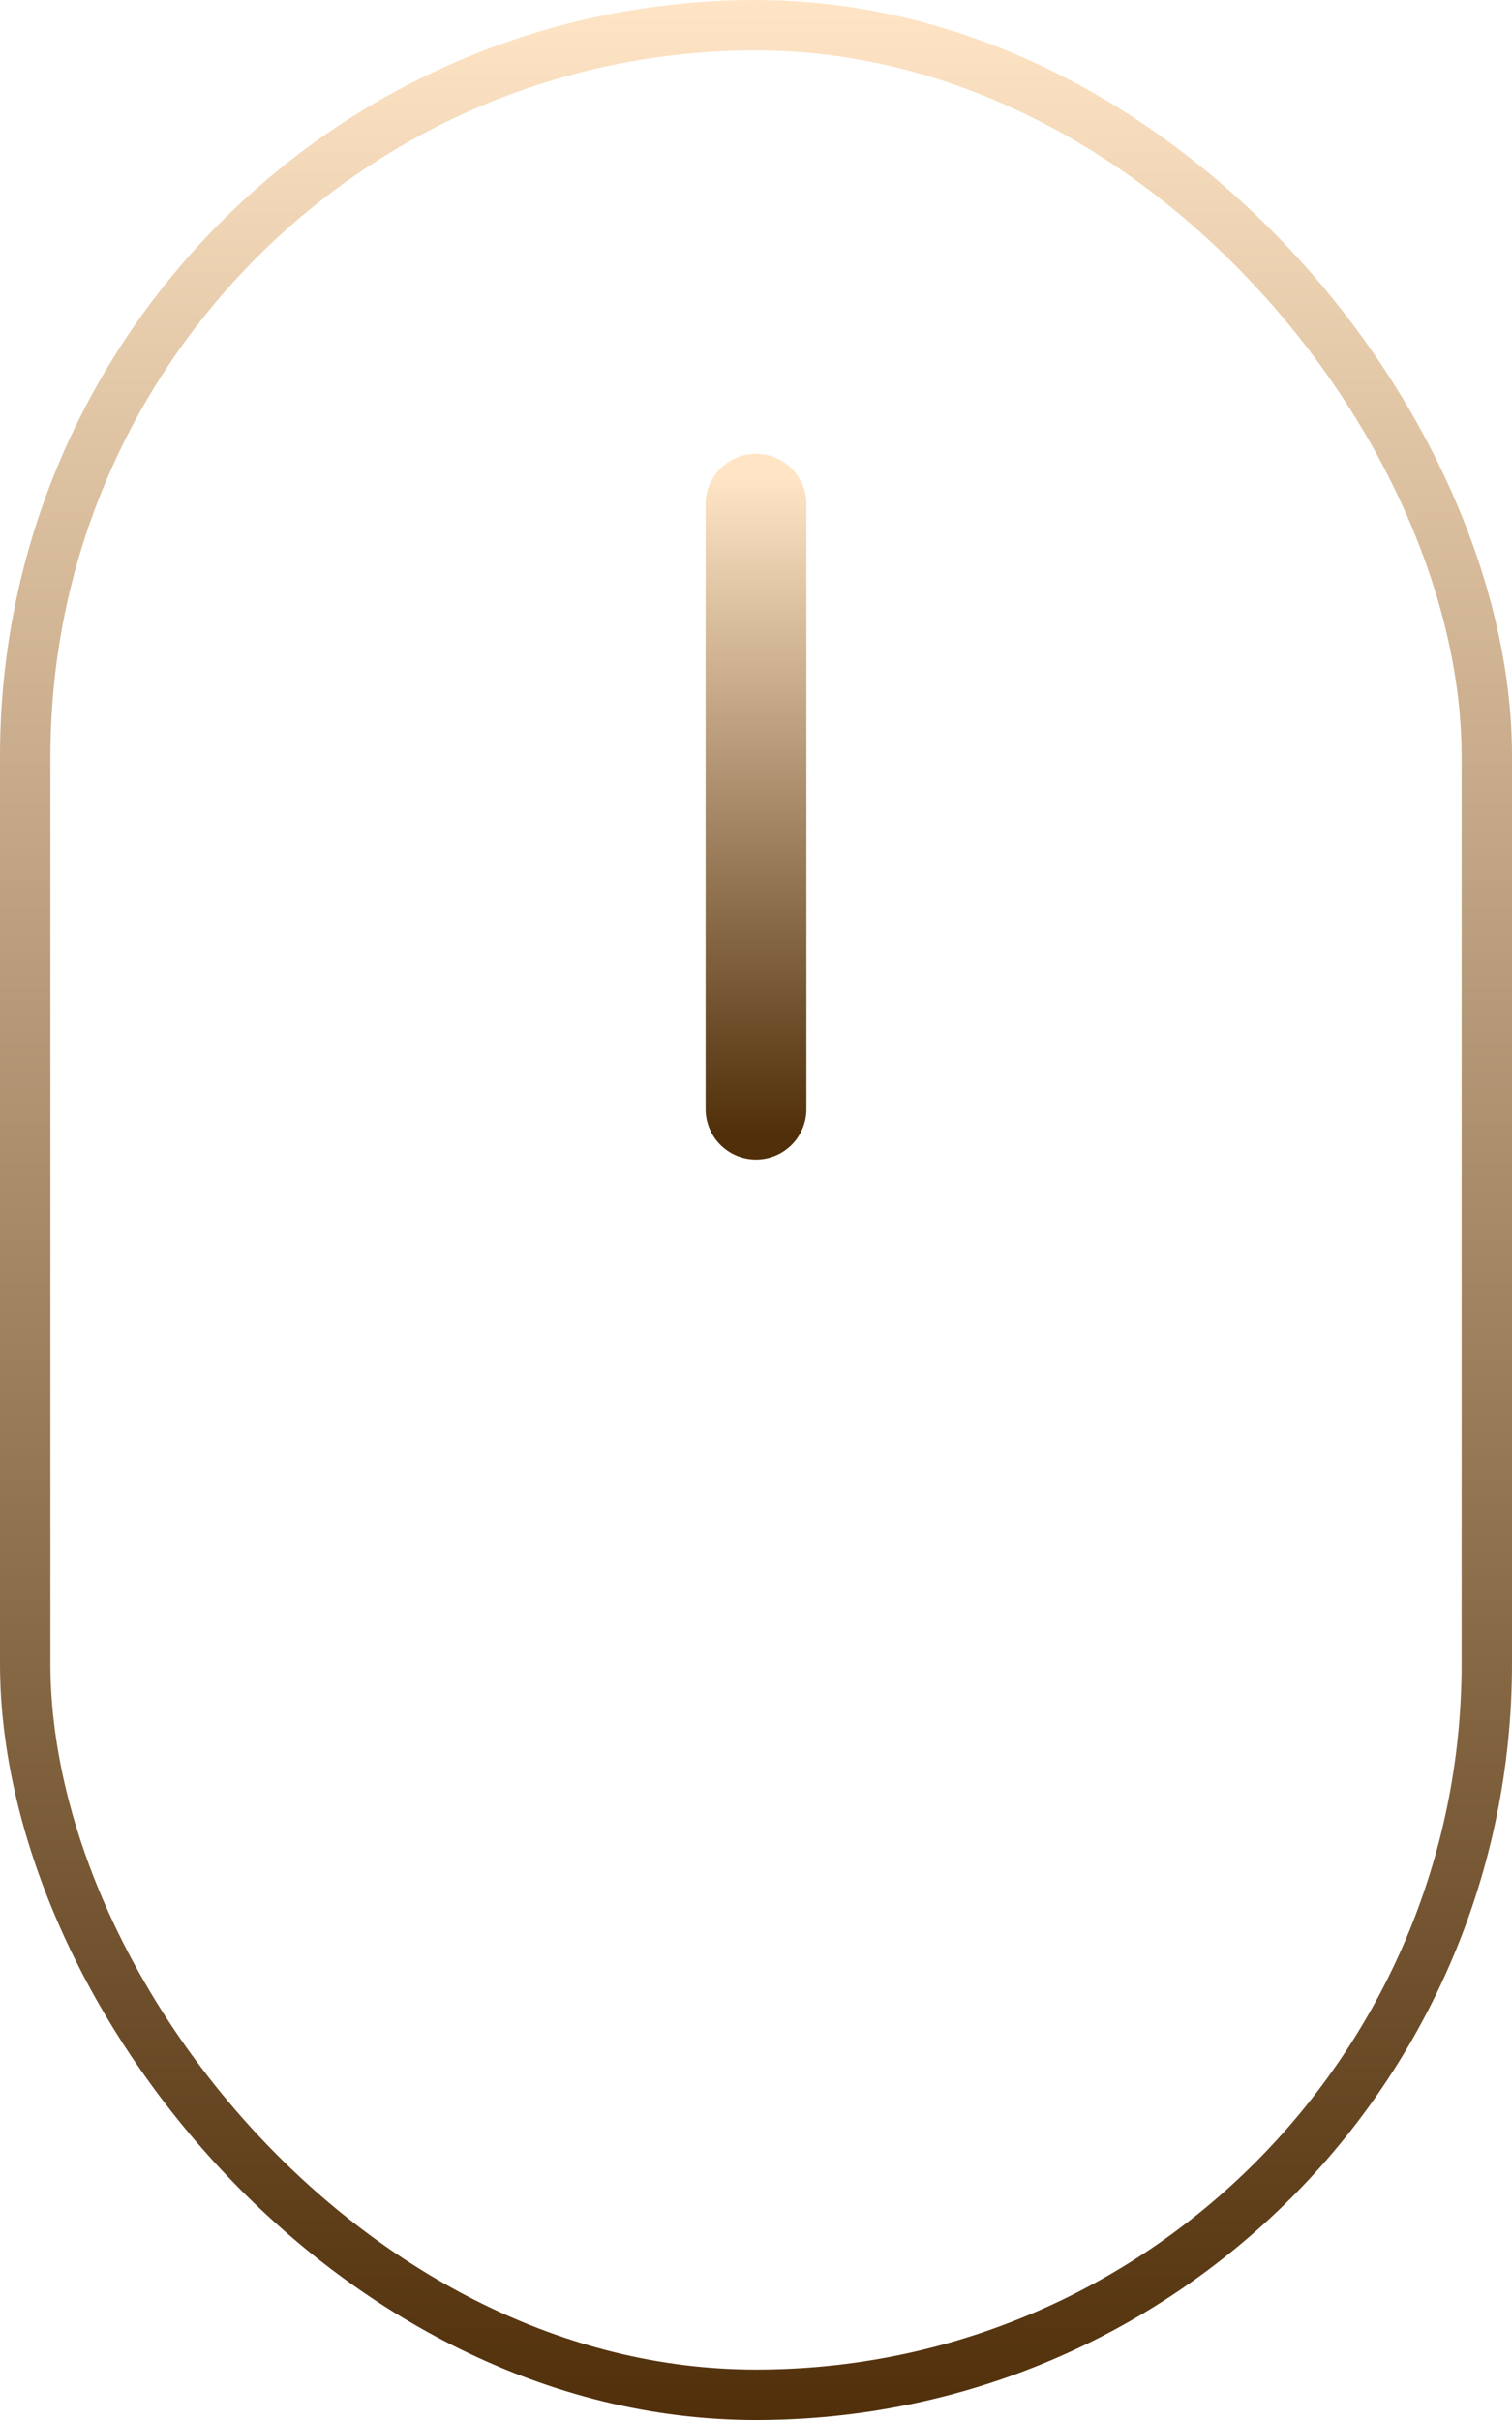 <svg xmlns="http://www.w3.org/2000/svg" width="30" height="48" viewBox="0 0 30 48" fill="none">
    <rect x="0.5" y="0.5" width="29" height="47" rx="14.5" stroke="url(#paint0_linear_87_2)"/>
    <path d="M15 10L15 22" stroke="url(#paint1_linear_87_2)" stroke-width="2" stroke-linecap="round">
        <animateTransform attributeName="transform" attributeType="XML" type="translate" values="0 0; 0 5; 0 0" dur="1.5s" repeatCount="indefinite"/>
    </path>
  <defs>
    <linearGradient id="paint0_linear_87_2" x1="15" y1="0" x2="15" y2="48" gradientUnits="userSpaceOnUse">
      <stop stop-color="#FFE5C6"/>
      <stop offset="1" stop-color="#502F0A"/>
    </linearGradient>
    <linearGradient id="paint1_linear_87_2" x1="15" y1="9.5" x2="15" y2="22.5" gradientUnits="userSpaceOnUse">
      <stop stop-color="#FFE5C6"/>
      <stop offset="1" stop-color="#502F0A"/>
    </linearGradient>
  </defs>
</svg>